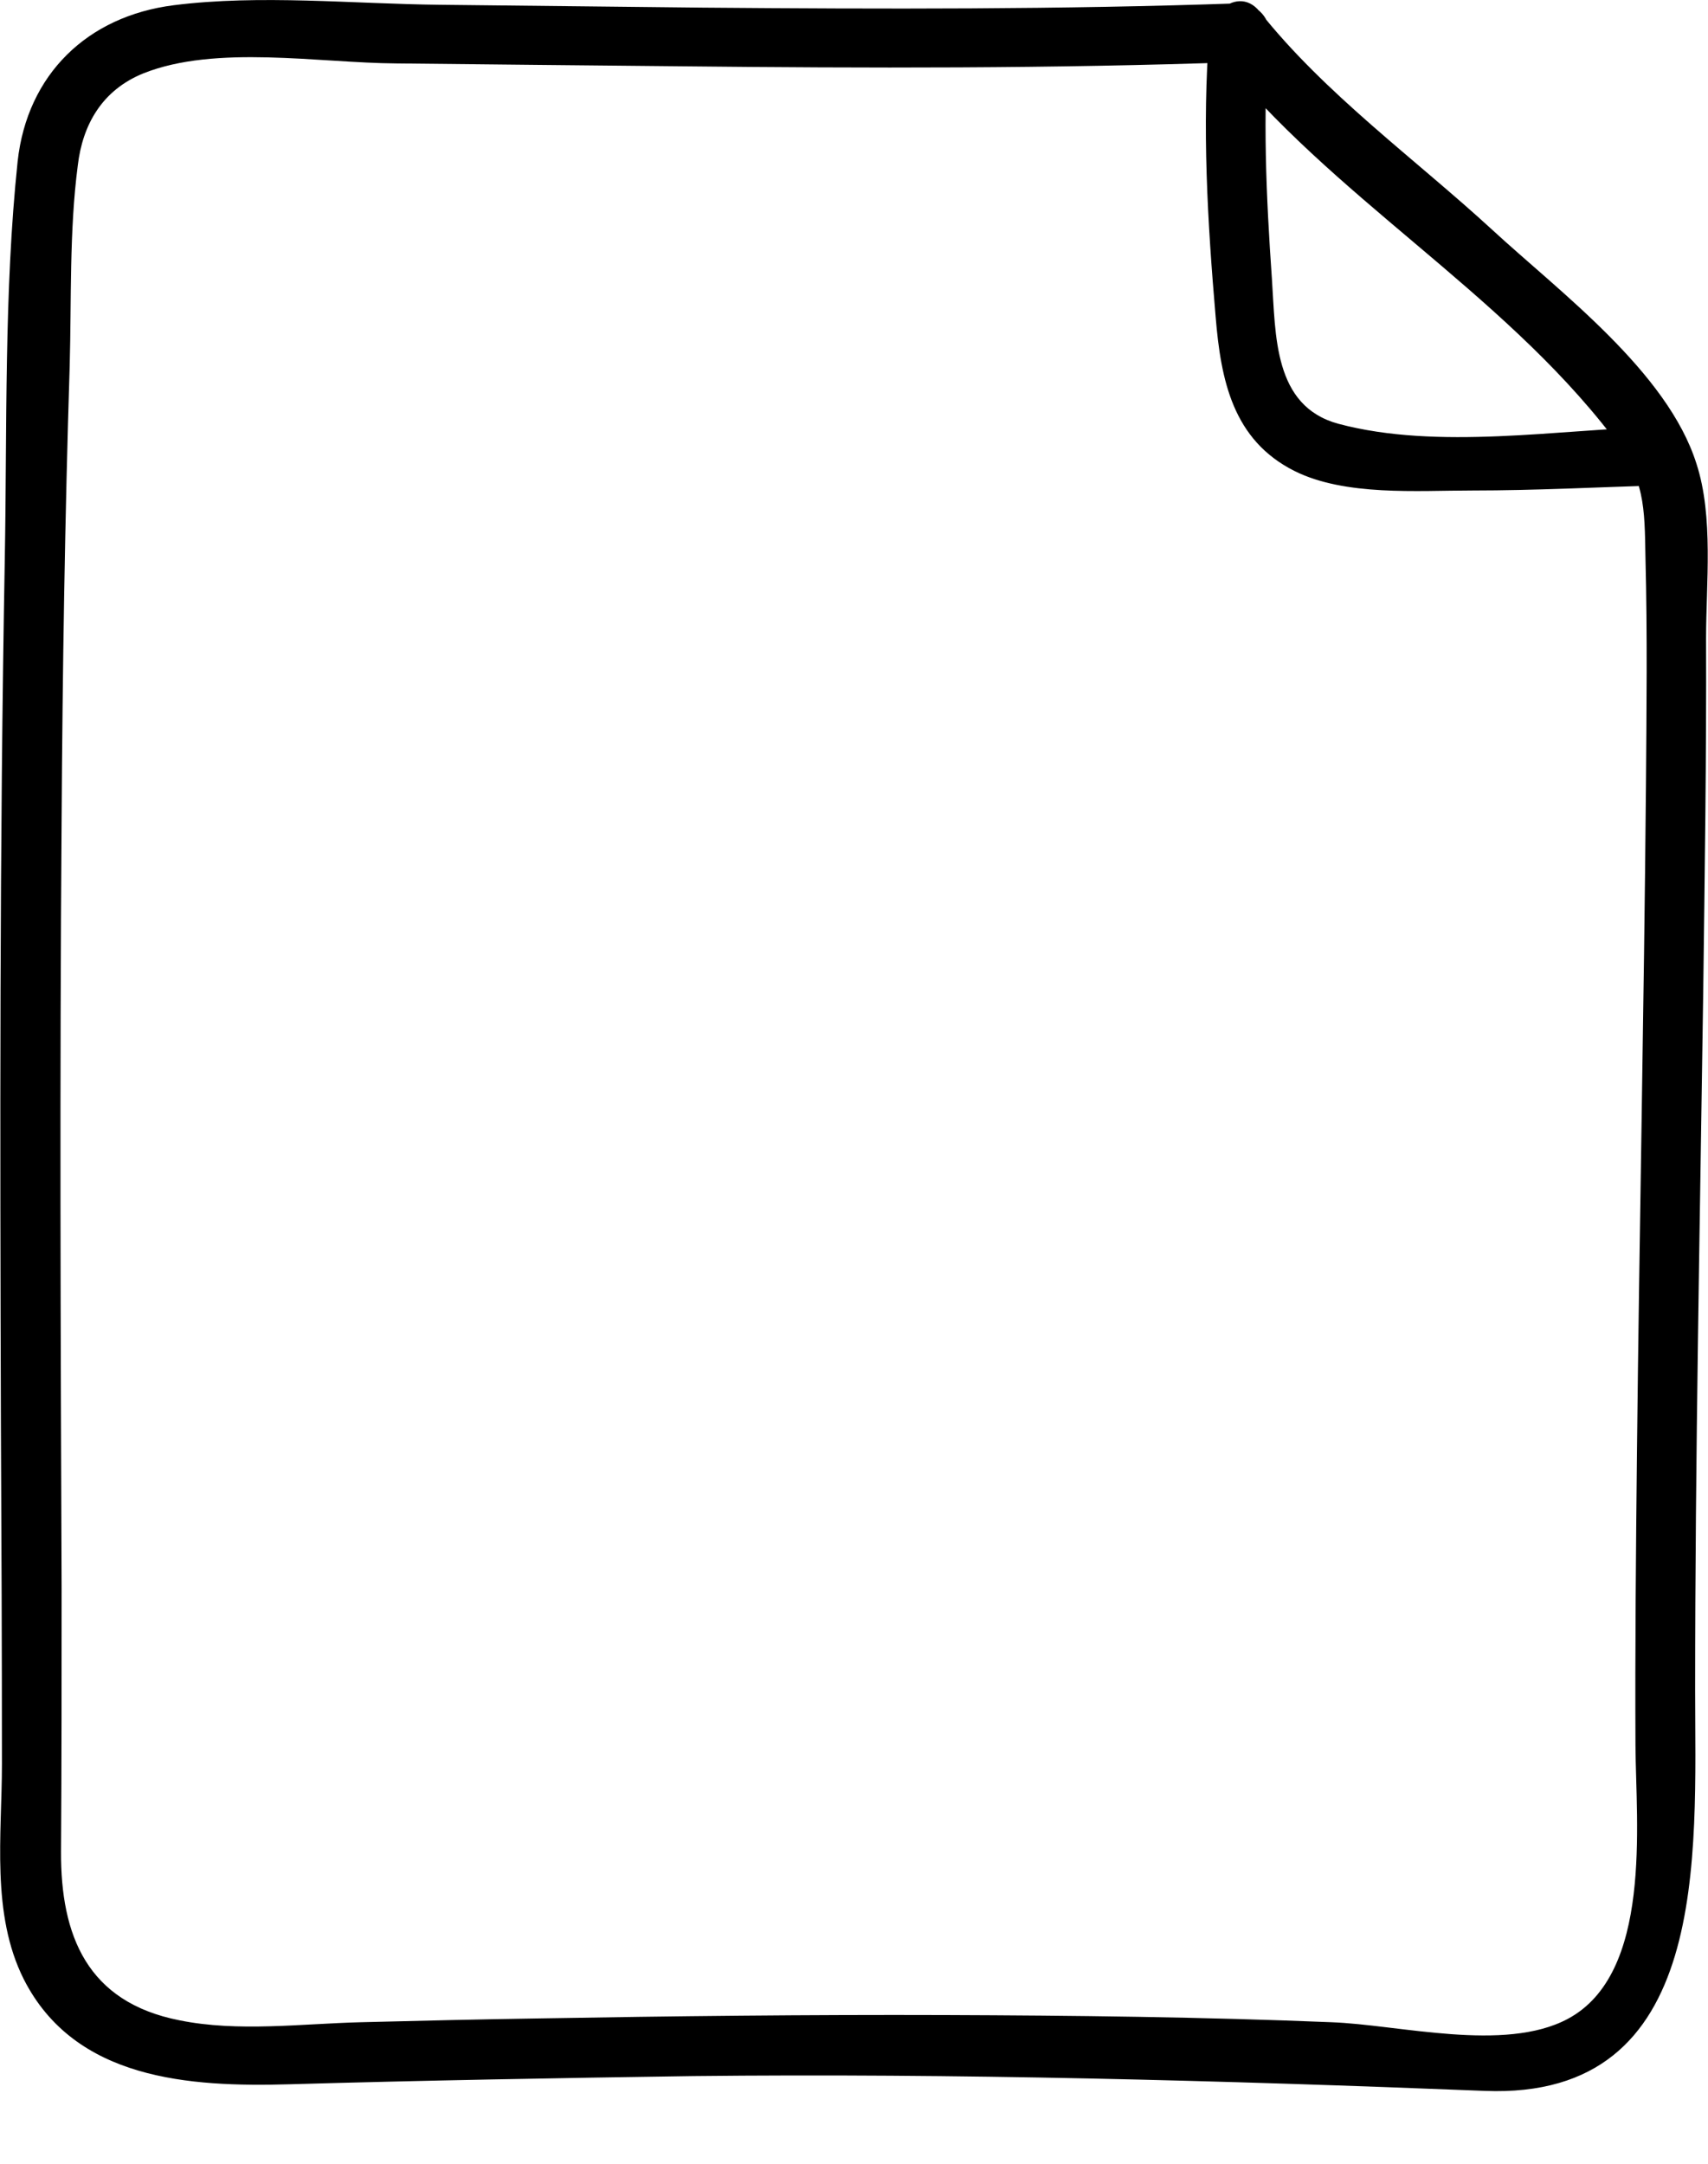 <svg width="15" height="19" viewBox="0 0 15 19" fill="none" xmlns="http://www.w3.org/2000/svg">
<g clip-path="url(#clip0)">
<path d="M14.589 3.746C13.688 3.771 12.629 3.955 11.753 3.721C11.183 3.566 11.204 2.946 11.17 2.447C11.12 1.73 11.087 1.006 11.145 0.289C11.158 0.151 11.015 0.021 10.886 0.029C9.314 0.084 7.743 0.08 6.168 0.067C5.401 0.059 4.63 0.05 3.863 0.042C3.096 0.034 2.284 -0.05 1.525 0.046C0.767 0.142 0.239 0.654 0.155 1.416C0.034 2.568 0.063 3.754 0.042 4.911C-0.004 7.446 1.9913e-06 9.976 0.008 12.511C0.013 13.504 0.017 14.497 0.017 15.49C0.017 16.11 -0.08 16.806 0.209 17.38C0.658 18.264 1.663 18.327 2.543 18.302C3.725 18.268 4.906 18.247 6.088 18.23C8.409 18.205 10.722 18.268 13.039 18.36C15.029 18.44 14.887 16.291 14.887 14.841C14.887 12.8 14.929 10.756 14.958 8.715C14.971 7.68 14.987 6.645 14.983 5.606C14.983 5.124 15.05 4.538 14.899 4.073C14.644 3.264 13.697 2.564 13.102 2.015C12.427 1.395 11.631 0.821 11.062 0.101C10.852 -0.163 10.483 0.209 10.693 0.469C11.69 1.726 13.173 2.547 14.158 3.83C14.447 4.207 14.443 4.446 14.451 4.906C14.468 5.573 14.46 6.239 14.455 6.905C14.438 8.858 14.397 10.81 14.376 12.763C14.367 13.617 14.359 14.472 14.363 15.327C14.367 16.014 14.514 17.33 13.768 17.728C13.211 18.025 12.285 17.778 11.69 17.757C10.563 17.711 9.432 17.698 8.3 17.694C7.102 17.69 5.908 17.703 4.714 17.724C4.198 17.732 3.687 17.744 3.172 17.757C2.648 17.77 2.091 17.845 1.575 17.74C0.767 17.581 0.532 16.999 0.536 16.257C0.541 15.486 0.541 14.715 0.541 13.944C0.532 11.703 0.524 9.461 0.541 7.215C0.549 5.883 0.57 4.546 0.612 3.214C0.628 2.635 0.608 2.028 0.683 1.454C0.725 1.094 0.897 0.792 1.257 0.645C1.894 0.39 2.803 0.553 3.482 0.557C4.311 0.566 5.141 0.574 5.971 0.582C7.609 0.599 9.243 0.603 10.881 0.545C10.793 0.457 10.705 0.369 10.621 0.281C10.555 1.11 10.605 1.953 10.676 2.782C10.722 3.339 10.827 3.863 11.367 4.135C11.812 4.358 12.448 4.307 12.93 4.307C13.483 4.307 14.036 4.278 14.594 4.261C14.925 4.257 14.925 3.733 14.589 3.746Z" fill="black"/>
</g>
<defs>
<clipPath id="clip0">
<rect width="15" height="18.364" fill="white"/>
</clipPath>
</defs>
</svg>

